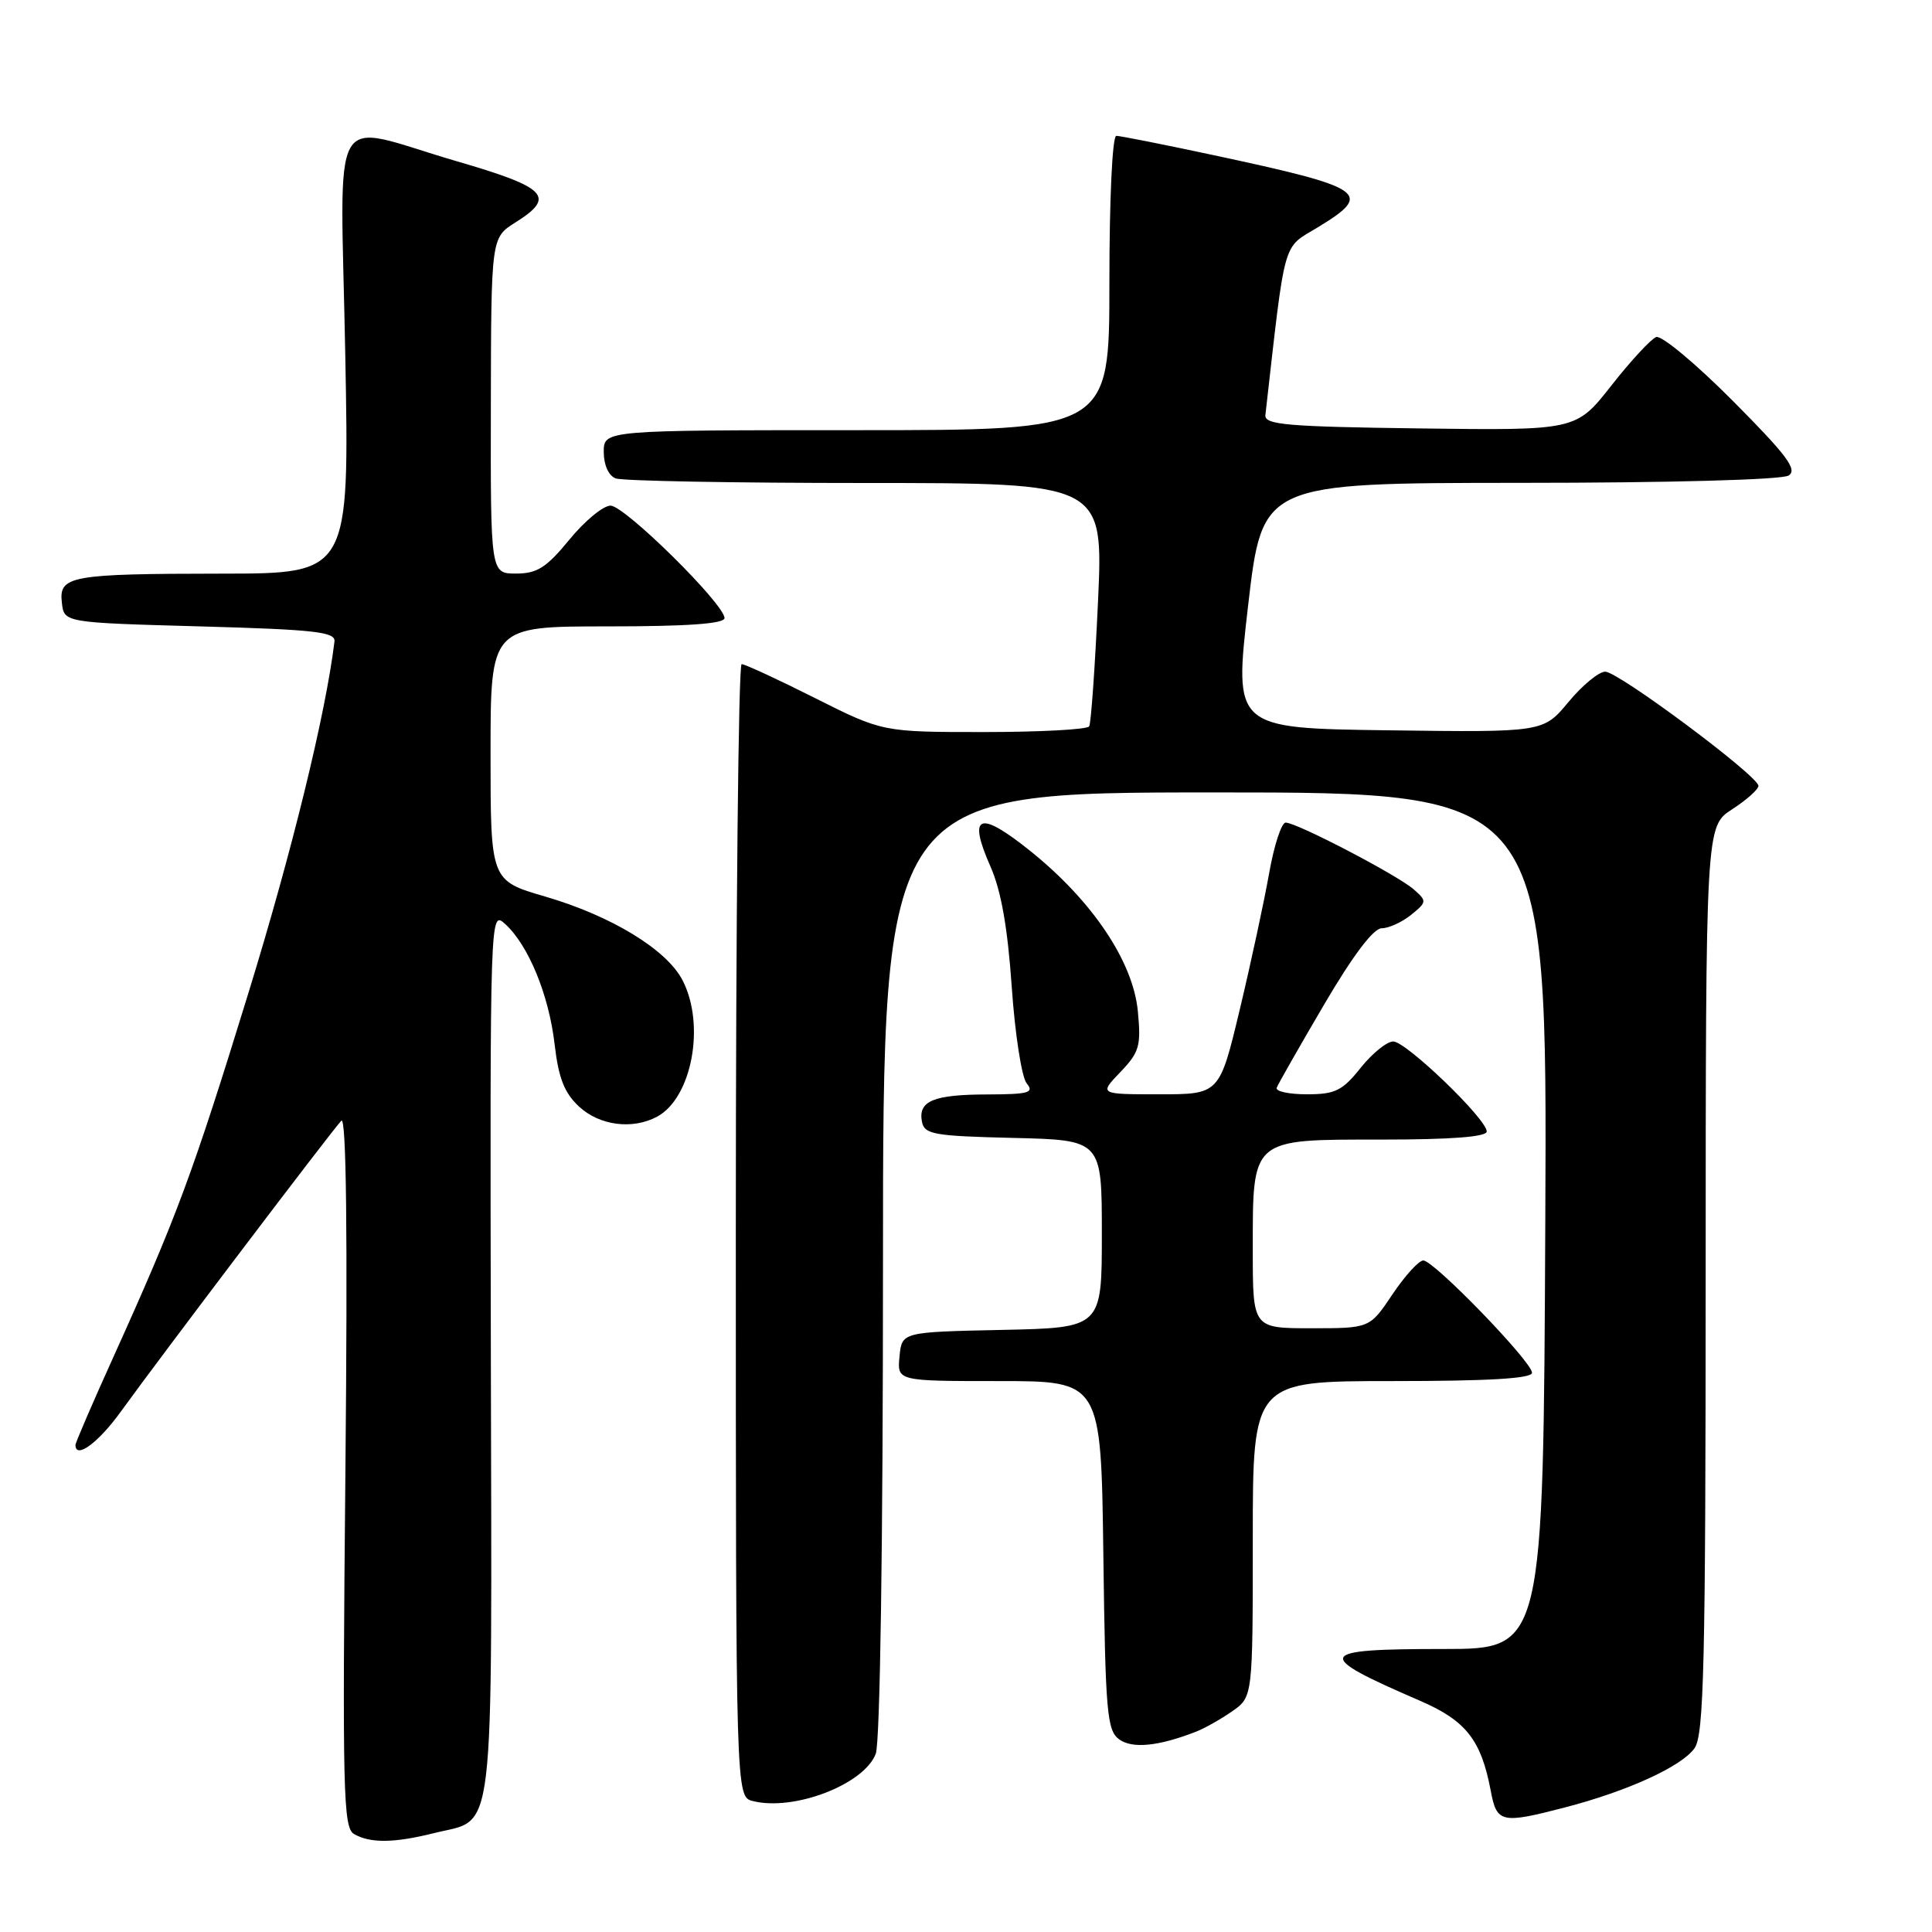<?xml version="1.0" encoding="UTF-8" standalone="no"?>
<!DOCTYPE svg PUBLIC "-//W3C//DTD SVG 1.1//EN" "http://www.w3.org/Graphics/SVG/1.1/DTD/svg11.dtd" >
<svg xmlns="http://www.w3.org/2000/svg" xmlns:xlink="http://www.w3.org/1999/xlink" version="1.1" viewBox="0 0 256 256">
 <g >
 <path fill="currentColor"
d=" M 57.50 242.90 C 65.72 240.83 65.17 245.46 65.04 179.40 C 64.93 120.62 64.93 120.62 66.94 122.44 C 70.01 125.22 72.74 131.85 73.49 138.38 C 74.01 142.86 74.78 144.82 76.73 146.63 C 79.45 149.15 83.80 149.71 87.06 147.97 C 91.68 145.49 93.50 135.80 90.44 129.89 C 88.34 125.82 81.01 121.36 72.25 118.80 C 65.00 116.69 65.00 116.69 65.00 99.85 C 65.00 83.00 65.00 83.00 80.50 83.00 C 91.08 83.00 96.00 82.65 96.00 81.90 C 96.00 80.05 82.78 67.00 80.90 67.00 C 79.93 67.00 77.47 69.03 75.45 71.50 C 72.40 75.22 71.17 76.00 68.38 76.00 C 65.00 76.00 65.00 76.00 65.04 53.75 C 65.08 31.50 65.08 31.50 68.29 29.48 C 73.69 26.08 72.53 24.86 60.50 21.36 C 43.27 16.33 45.12 13.12 45.75 47.00 C 46.30 76.00 46.30 76.00 29.40 76.01 C 9.24 76.03 7.78 76.30 8.20 79.88 C 8.50 82.50 8.50 82.50 26.50 83.00 C 41.72 83.42 44.47 83.73 44.32 85.00 C 43.15 94.61 38.72 112.72 32.94 131.50 C 25.56 155.47 23.47 161.12 15.07 179.71 C 12.28 185.87 10.00 191.16 10.00 191.46 C 10.00 193.40 13.03 191.18 16.00 187.06 C 21.24 179.80 44.09 149.65 45.23 148.50 C 45.89 147.84 46.07 163.49 45.77 194.79 C 45.36 237.32 45.47 242.17 46.90 243.01 C 49.04 244.26 52.22 244.22 57.50 242.90 Z  M 207.38 239.49 C 215.69 237.33 222.85 234.05 224.54 231.64 C 225.78 229.87 226.00 220.48 226.01 169.53 C 226.02 109.50 226.02 109.50 229.51 107.24 C 231.43 106.00 233.00 104.60 233.00 104.13 C 233.00 102.83 214.45 89.00 212.70 89.00 C 211.86 89.00 209.66 90.81 207.83 93.02 C 204.49 97.04 204.49 97.04 183.99 96.77 C 163.50 96.50 163.50 96.50 165.38 80.25 C 167.27 64.00 167.27 64.00 201.38 63.98 C 221.30 63.98 236.12 63.57 237.00 63.01 C 238.21 62.24 236.78 60.33 229.61 53.12 C 224.72 48.20 220.14 44.39 219.45 44.66 C 218.75 44.93 216.08 47.82 213.51 51.09 C 208.84 57.04 208.84 57.04 188.17 56.77 C 170.49 56.54 167.52 56.28 167.67 55.00 C 170.37 31.23 169.88 32.99 174.60 30.13 C 182.06 25.60 181.03 24.89 160.67 20.53 C 154.16 19.14 148.43 18.00 147.92 18.00 C 147.39 18.00 147.00 26.30 147.00 37.50 C 147.00 57.00 147.00 57.00 113.50 57.00 C 80.00 57.00 80.00 57.00 80.00 59.89 C 80.00 61.61 80.64 63.03 81.58 63.39 C 82.45 63.73 97.35 64.00 114.69 64.00 C 146.21 64.00 146.21 64.00 145.49 79.75 C 145.09 88.41 144.57 95.84 144.32 96.25 C 144.08 96.66 137.82 97.00 130.42 97.00 C 116.96 97.00 116.96 97.00 108.00 92.50 C 103.07 90.02 98.69 88.00 98.27 88.00 C 97.85 88.00 97.50 121.77 97.50 163.04 C 97.50 238.09 97.50 238.09 99.76 238.65 C 105.21 240.02 114.50 236.44 116.04 232.39 C 116.62 230.88 117.00 204.77 117.00 167.43 C 117.00 105.00 117.00 105.00 161.01 105.00 C 205.02 105.00 205.02 105.00 204.76 161.75 C 204.50 218.50 204.50 218.50 191.27 218.50 C 174.25 218.50 173.93 219.21 188.18 225.37 C 194.25 227.99 196.26 230.56 197.53 237.28 C 198.33 241.56 198.92 241.69 207.38 239.49 Z  M 158.50 229.45 C 159.60 229.02 161.74 227.82 163.25 226.77 C 166.00 224.86 166.00 224.86 166.00 203.93 C 166.00 183.00 166.00 183.00 184.50 183.00 C 197.26 183.00 203.00 182.66 203.00 181.90 C 203.00 180.44 189.97 166.99 188.59 167.02 C 187.99 167.03 186.15 169.06 184.50 171.52 C 181.50 176.00 181.50 176.00 173.75 176.00 C 166.00 176.00 166.00 176.00 166.00 165.72 C 166.00 150.71 165.66 151.00 183.06 151.00 C 192.25 151.00 197.00 150.64 197.00 149.93 C 197.00 148.28 186.32 138.00 184.61 138.00 C 183.77 138.00 181.83 139.57 180.29 141.50 C 177.87 144.53 176.92 145.00 173.17 145.00 C 170.78 145.00 168.98 144.61 169.17 144.13 C 169.35 143.65 172.17 138.70 175.44 133.13 C 179.27 126.60 181.99 123.00 183.08 123.00 C 184.01 123.00 185.76 122.20 186.97 121.23 C 189.08 119.52 189.09 119.40 187.33 117.85 C 185.18 115.96 171.83 109.00 170.36 109.00 C 169.80 109.00 168.81 112.04 168.16 115.75 C 167.50 119.46 165.76 127.56 164.28 133.75 C 161.59 145.00 161.59 145.00 153.61 145.00 C 145.63 145.00 145.63 145.00 148.45 142.06 C 150.98 139.42 151.21 138.59 150.77 133.99 C 150.14 127.41 144.76 119.39 136.56 112.79 C 129.72 107.30 128.18 107.89 131.25 114.84 C 132.65 118.00 133.52 122.93 134.06 130.76 C 134.49 137.00 135.38 142.75 136.04 143.55 C 137.07 144.79 136.33 145.00 130.87 145.02 C 123.70 145.03 121.64 145.88 122.16 148.62 C 122.49 150.31 123.69 150.53 134.26 150.78 C 146.00 151.06 146.00 151.06 146.00 163.50 C 146.00 175.94 146.00 175.94 132.75 176.22 C 119.50 176.50 119.50 176.50 119.19 179.75 C 118.87 183.00 118.87 183.00 132.38 183.00 C 145.90 183.00 145.90 183.00 146.20 206.08 C 146.47 226.88 146.68 229.29 148.29 230.47 C 150.03 231.74 153.50 231.40 158.50 229.45 Z "/>
</g>
</svg>